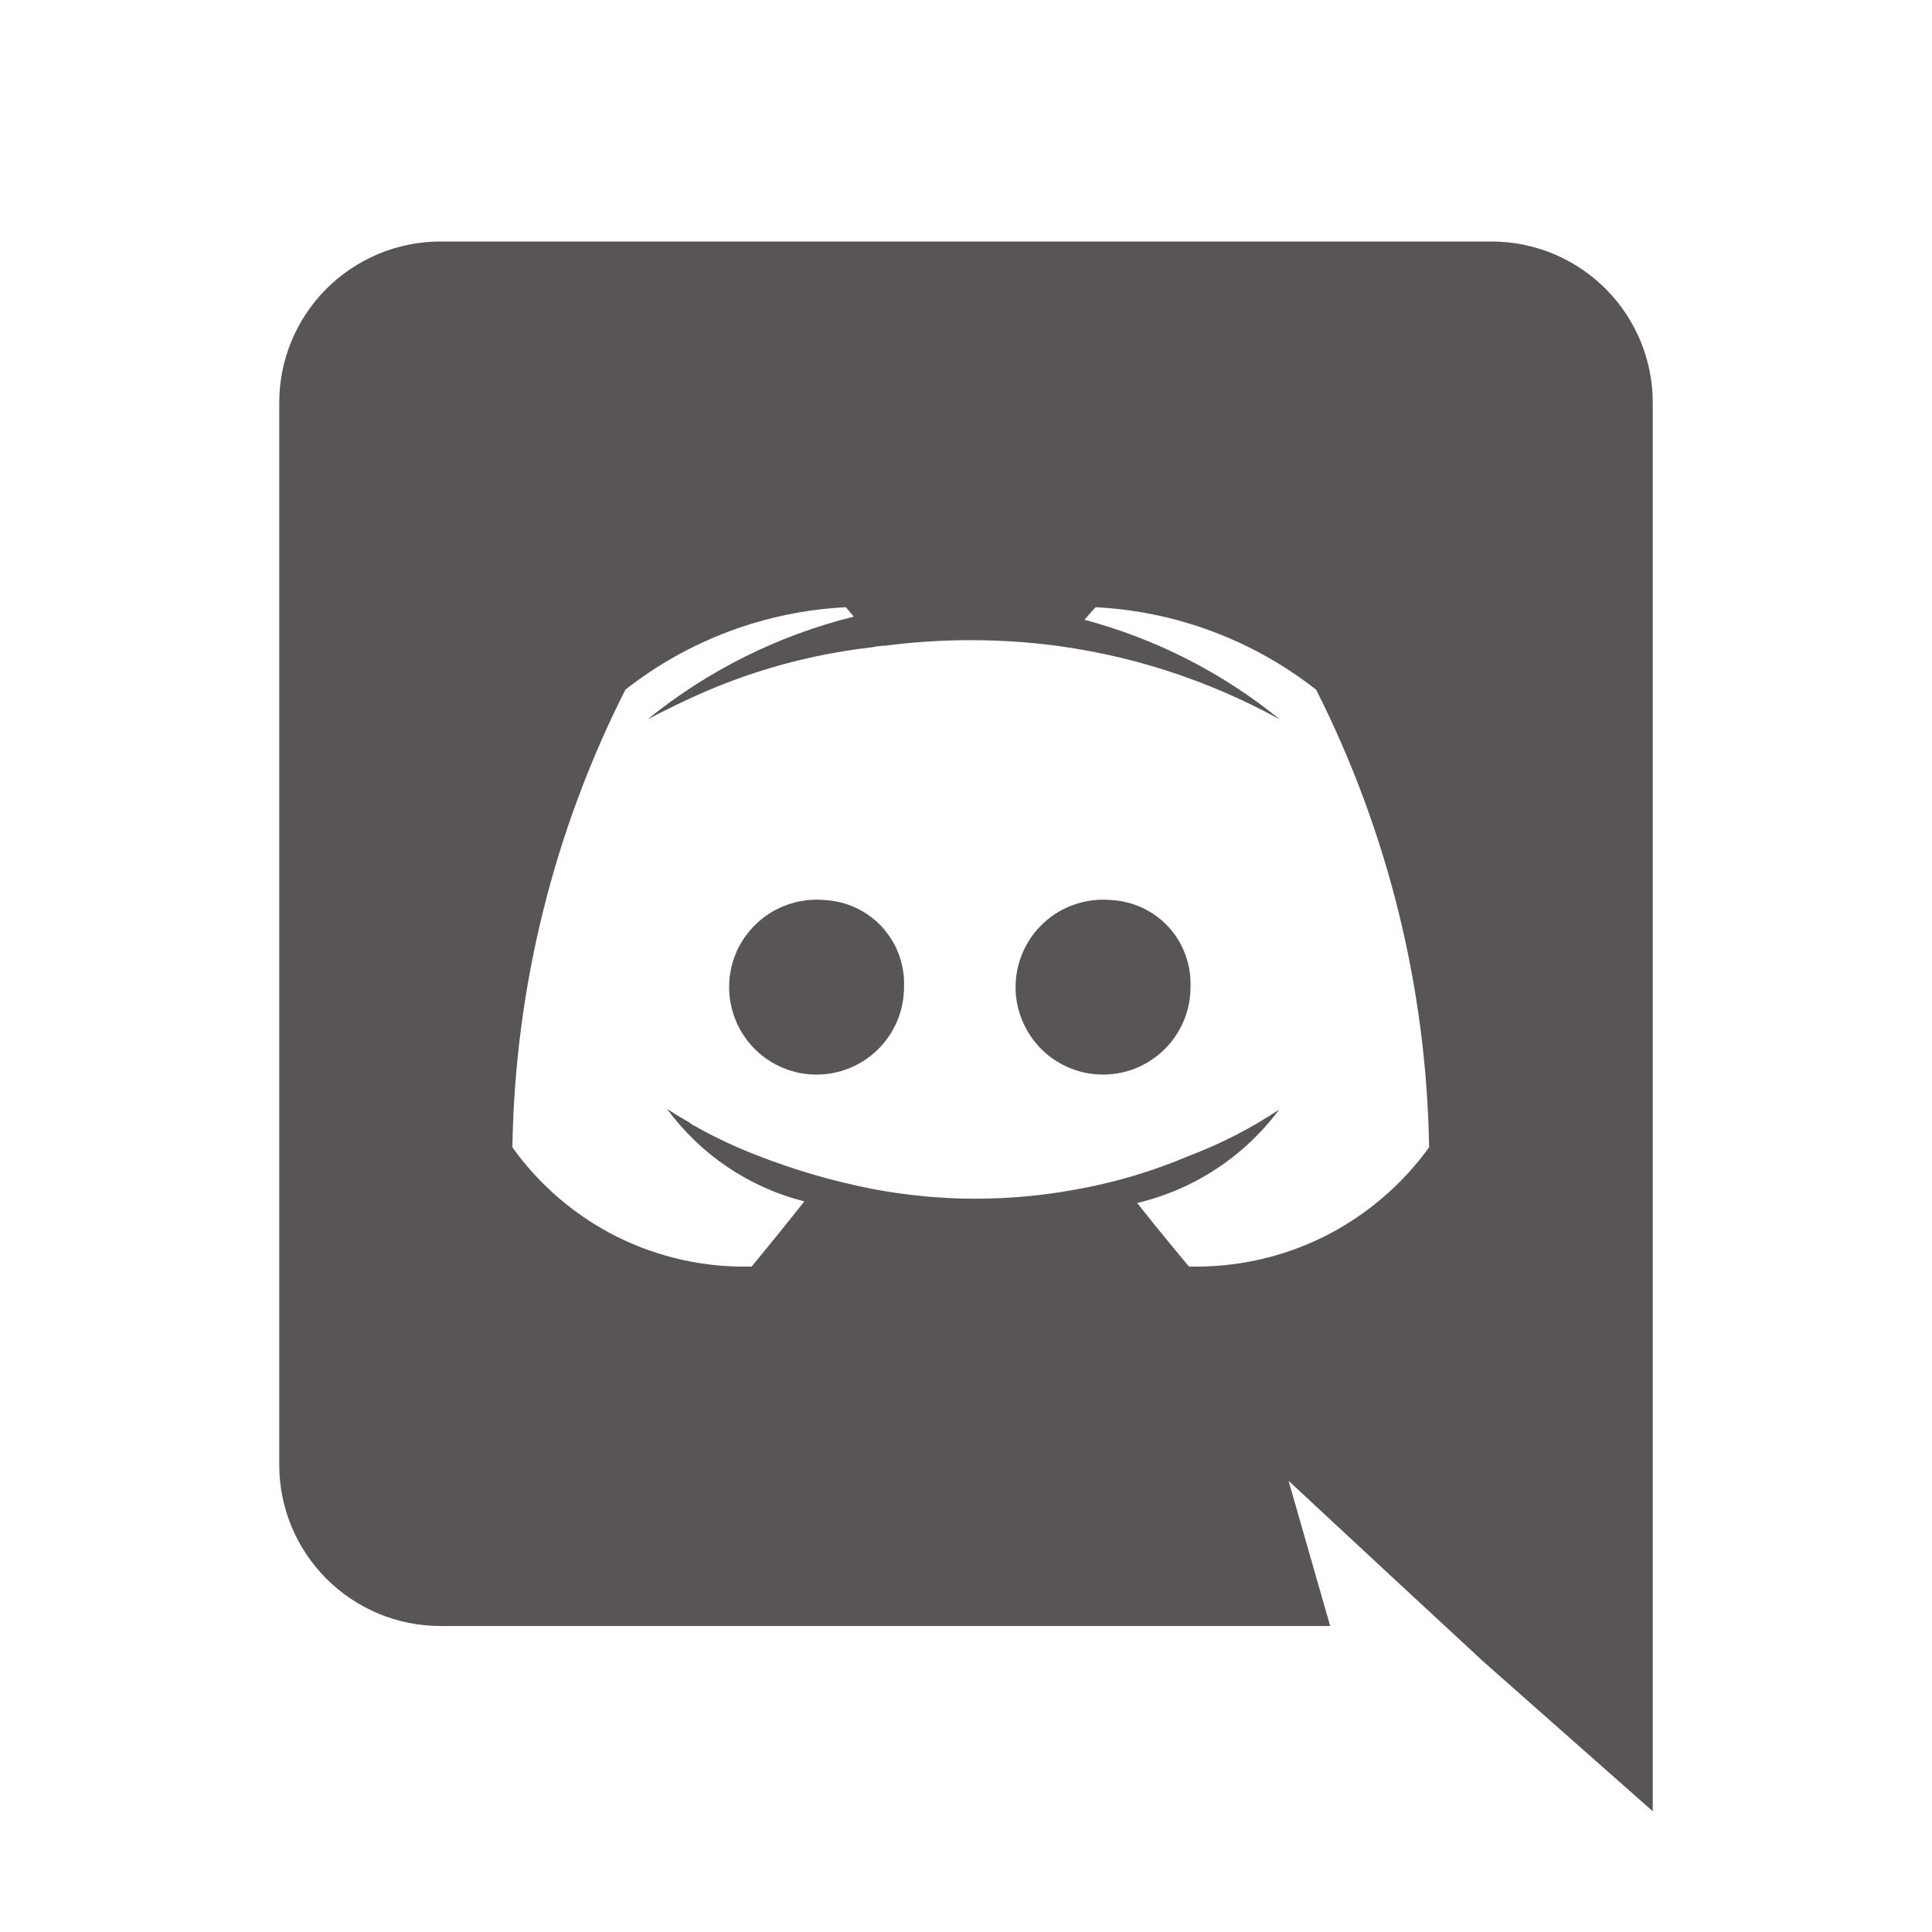 <svg width="24" height="24" viewBox="0 0 24 24" fill="none" xmlns="http://www.w3.org/2000/svg">
<path fill-rule="evenodd" clip-rule="evenodd" d="M5.468 3H18.532C18.796 3.001 19.056 3.053 19.299 3.154C19.542 3.256 19.762 3.404 19.948 3.59C20.134 3.777 20.28 3.998 20.381 4.241C20.481 4.485 20.532 4.745 20.531 5.008V22.5L18.435 20.648L17.255 19.555L16.007 18.395L16.524 20.199H5.468C5.204 20.198 4.944 20.146 4.701 20.045C4.458 19.943 4.238 19.795 4.052 19.609C3.867 19.422 3.719 19.201 3.619 18.958C3.519 18.714 3.468 18.454 3.469 18.191V5.008C3.468 4.745 3.519 4.485 3.619 4.241C3.719 3.998 3.867 3.777 4.052 3.59C4.238 3.404 4.458 3.256 4.701 3.154C4.944 3.053 5.204 3.001 5.468 3ZM14.126 14.944C14.418 15.314 14.769 15.733 14.769 15.733C15.349 15.748 15.925 15.621 16.445 15.363C16.965 15.104 17.413 14.723 17.753 14.252C17.721 12.275 17.241 10.331 16.349 8.567C15.563 7.951 14.606 7.593 13.609 7.543L13.472 7.699C14.36 7.936 15.188 8.358 15.9 8.938C14.992 8.437 13.995 8.119 12.965 8.002C12.31 7.93 11.649 7.936 10.996 8.021C10.94 8.023 10.885 8.029 10.83 8.041C10.065 8.128 9.318 8.335 8.617 8.655C8.256 8.821 8.042 8.938 8.042 8.938C8.792 8.329 9.668 7.893 10.606 7.66L10.508 7.543C9.511 7.593 8.554 7.951 7.769 8.567C6.876 10.331 6.396 12.275 6.365 14.252C6.701 14.723 7.148 15.105 7.666 15.364C8.185 15.622 8.759 15.749 9.338 15.733C9.338 15.733 9.699 15.295 9.992 14.924C9.306 14.751 8.703 14.344 8.285 13.774C8.285 13.774 8.383 13.842 8.558 13.94C8.569 13.951 8.583 13.961 8.597 13.969C8.612 13.979 8.627 13.986 8.641 13.993C8.656 14 8.67 14.008 8.685 14.018C8.914 14.144 9.152 14.255 9.397 14.349C9.861 14.532 10.341 14.672 10.83 14.768C11.664 14.928 12.52 14.932 13.355 14.778C13.841 14.693 14.315 14.552 14.769 14.359C15.163 14.21 15.539 14.017 15.89 13.784C15.457 14.366 14.832 14.777 14.126 14.944ZM9.609 11.317C9.799 11.21 10.017 11.162 10.235 11.18C10.372 11.186 10.506 11.219 10.629 11.276C10.753 11.333 10.864 11.415 10.957 11.515C11.049 11.616 11.121 11.733 11.168 11.862C11.214 11.99 11.236 12.126 11.23 12.262C11.23 12.481 11.164 12.695 11.04 12.876C10.917 13.056 10.742 13.195 10.538 13.275C10.334 13.354 10.111 13.37 9.898 13.321C9.685 13.271 9.492 13.159 9.344 12.998C9.196 12.836 9.1 12.634 9.069 12.418C9.037 12.201 9.072 11.981 9.168 11.784C9.265 11.588 9.418 11.425 9.609 11.317ZM13.167 11.317C13.358 11.21 13.576 11.162 13.794 11.18C13.93 11.186 14.064 11.219 14.188 11.276C14.312 11.333 14.423 11.415 14.516 11.515C14.608 11.616 14.68 11.733 14.726 11.862C14.773 11.99 14.794 12.126 14.789 12.262C14.789 12.481 14.723 12.695 14.599 12.876C14.476 13.056 14.3 13.195 14.097 13.275C13.893 13.354 13.67 13.37 13.457 13.321C13.244 13.271 13.051 13.159 12.903 12.998C12.755 12.836 12.659 12.634 12.627 12.418C12.596 12.201 12.631 11.981 12.727 11.784C12.823 11.588 12.977 11.425 13.167 11.317Z" fill="#191315" fill-opacity="0.72"/>
</svg>
